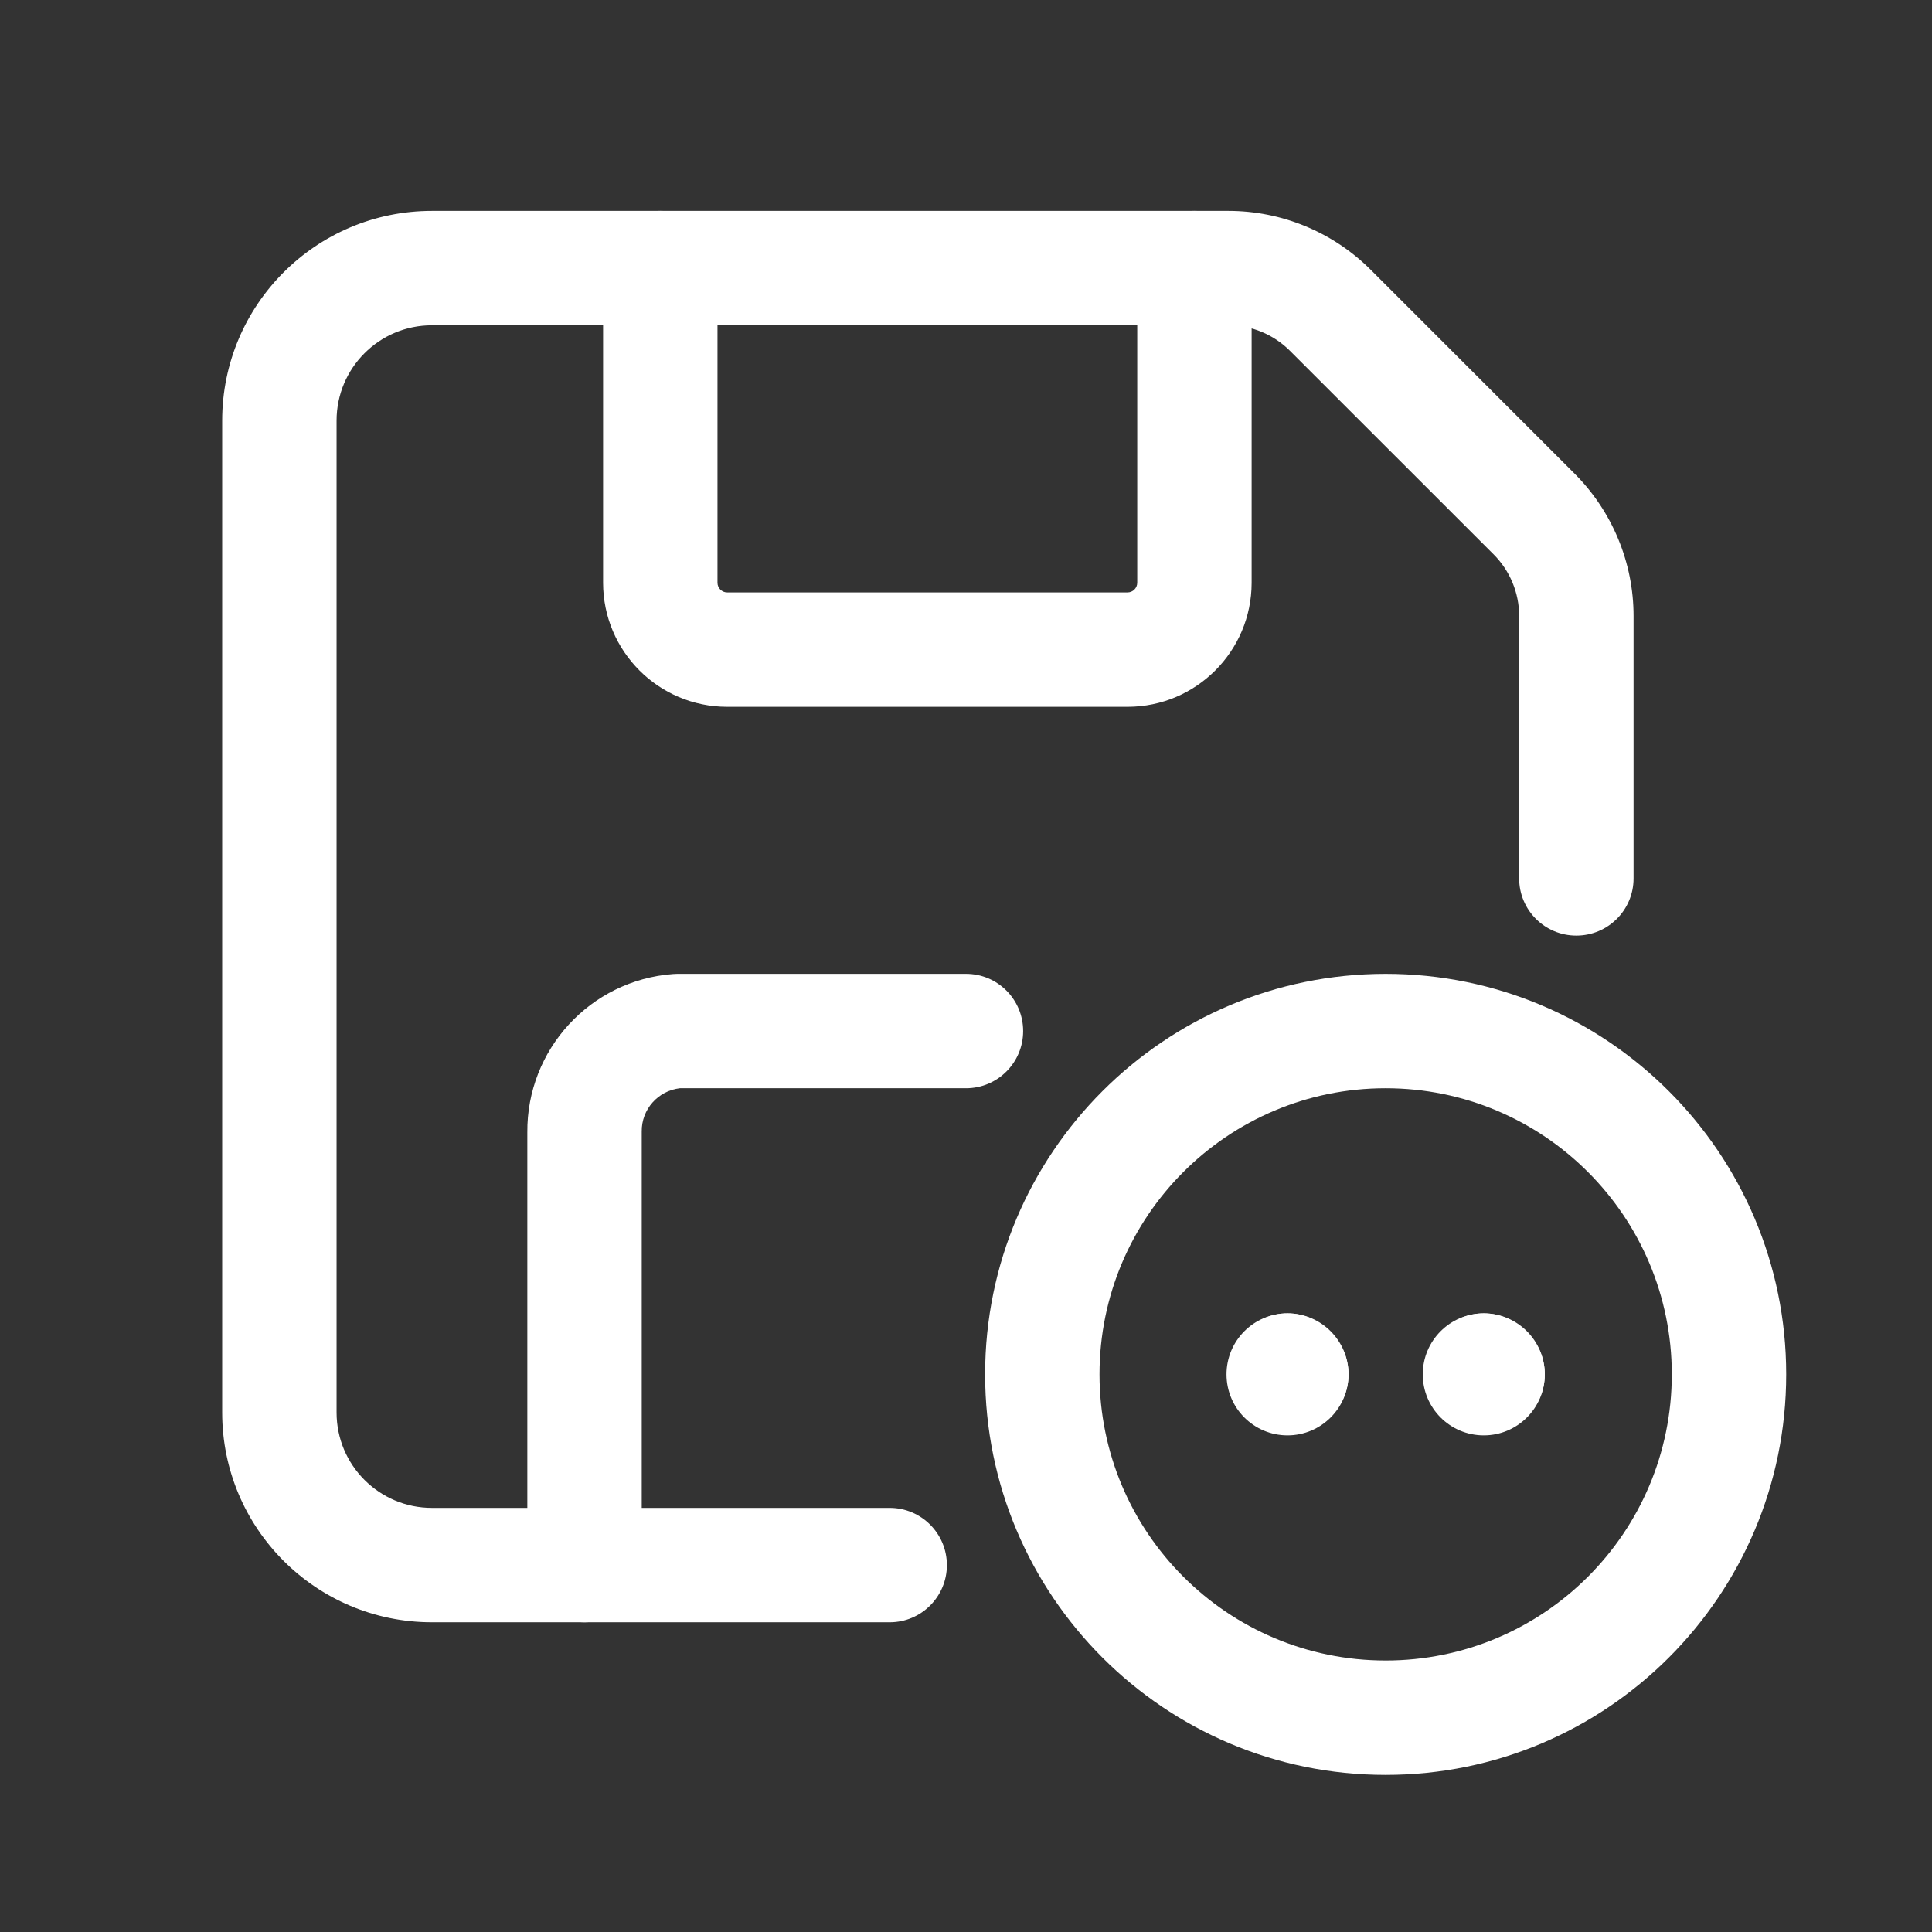 <svg width="19" height="19" viewBox="0 0 19 19" fill="none" xmlns="http://www.w3.org/2000/svg">
<rect x="0" y="0" width="19" height="19" fill="#333333" stroke="none"/>
<path fill-rule="evenodd" clip-rule="evenodd" d="M2.185 4.137C2.185 2.998 3.108 2.074 4.248 2.074H12.081C12.606 2.074 13.11 2.283 13.481 2.654L13.481 2.654L15.485 4.658L15.108 5.035L15.485 4.658C15.856 5.029 16.065 5.533 16.065 6.058V8.639C16.065 8.95 15.813 9.201 15.502 9.201C15.192 9.201 14.94 8.95 14.94 8.639V6.058C14.94 5.831 14.85 5.614 14.69 5.453L15.087 5.056L14.69 5.453L12.686 3.45C12.525 3.289 12.308 3.199 12.081 3.199H4.248C3.73 3.199 3.31 3.619 3.31 4.137V13.891C3.31 14.409 3.73 14.829 4.248 14.829H8.75C9.06 14.829 9.312 15.081 9.312 15.392C9.312 15.702 9.06 15.954 8.75 15.954H4.248C3.108 15.954 2.185 15.031 2.185 13.891V4.137Z" fill="white"/>
<path fill-rule="evenodd" clip-rule="evenodd" d="M6.494 2.074C6.805 2.074 7.056 2.326 7.056 2.636V5.731C7.056 5.783 7.099 5.826 7.151 5.826H11.089C11.141 5.826 11.184 5.783 11.184 5.731V2.636C11.184 2.326 11.435 2.074 11.746 2.074C12.057 2.074 12.309 2.326 12.309 2.636V5.732C12.308 6.405 11.763 6.95 11.09 6.951H7.15C6.477 6.95 5.932 6.405 5.931 5.732L5.931 2.636C5.931 2.326 6.183 2.074 6.494 2.074Z" fill="white"/>
<path fill-rule="evenodd" clip-rule="evenodd" d="M6.617 9.579C6.631 9.578 6.645 9.577 6.66 9.577H9.5C9.811 9.577 10.062 9.829 10.062 10.14C10.062 10.45 9.811 10.702 9.5 10.702H6.686C6.471 10.727 6.308 10.91 6.311 11.128L6.311 11.134H6.311V15.392C6.311 15.702 6.059 15.954 5.748 15.954C5.438 15.954 5.186 15.702 5.186 15.392V11.137C5.179 10.322 5.804 9.641 6.617 9.579Z" fill="white"/>
<path fill-rule="evenodd" clip-rule="evenodd" d="M13.627 10.702C12.073 10.702 10.813 11.962 10.813 13.516C10.813 15.07 12.073 16.33 13.627 16.33C15.181 16.33 16.441 15.07 16.441 13.516C16.441 11.962 15.181 10.702 13.627 10.702ZM9.688 13.516C9.688 11.341 11.451 9.577 13.627 9.577C15.802 9.577 17.566 11.341 17.566 13.516C17.566 15.691 15.802 17.455 13.627 17.455C11.451 17.455 9.688 15.691 9.688 13.516Z" fill="white"/>
<path fill-rule="evenodd" clip-rule="evenodd" d="M15.008 13.1C14.905 12.987 14.757 12.916 14.592 12.916C14.26 12.916 13.992 13.185 13.992 13.516C13.992 13.847 14.26 14.116 14.592 14.116C14.923 14.116 15.192 13.847 15.192 13.516C15.192 13.351 15.121 13.203 15.008 13.1Z" fill="white"/>
<path fill-rule="evenodd" clip-rule="evenodd" d="M14.029 13.479C14.029 13.168 14.281 12.916 14.592 12.916C14.923 12.916 15.192 13.185 15.192 13.516C15.192 13.827 14.94 14.079 14.629 14.079C14.464 14.079 14.316 14.008 14.213 13.895C14.1 13.792 14.029 13.643 14.029 13.479Z" fill="white"/>
<path fill-rule="evenodd" clip-rule="evenodd" d="M13.078 13.1C12.975 12.987 12.827 12.916 12.662 12.916C12.33 12.916 12.062 13.185 12.062 13.516C12.062 13.847 12.33 14.116 12.662 14.116C12.993 14.116 13.262 13.847 13.262 13.516C13.262 13.351 13.191 13.203 13.078 13.1Z" fill="white"/>
<path fill-rule="evenodd" clip-rule="evenodd" d="M12.099 13.479C12.099 13.168 12.351 12.916 12.662 12.916C12.993 12.916 13.262 13.185 13.262 13.516C13.262 13.827 13.01 14.079 12.699 14.079C12.534 14.079 12.386 14.008 12.283 13.895C12.17 13.792 12.099 13.643 12.099 13.479Z" fill="white"/>
</svg>
